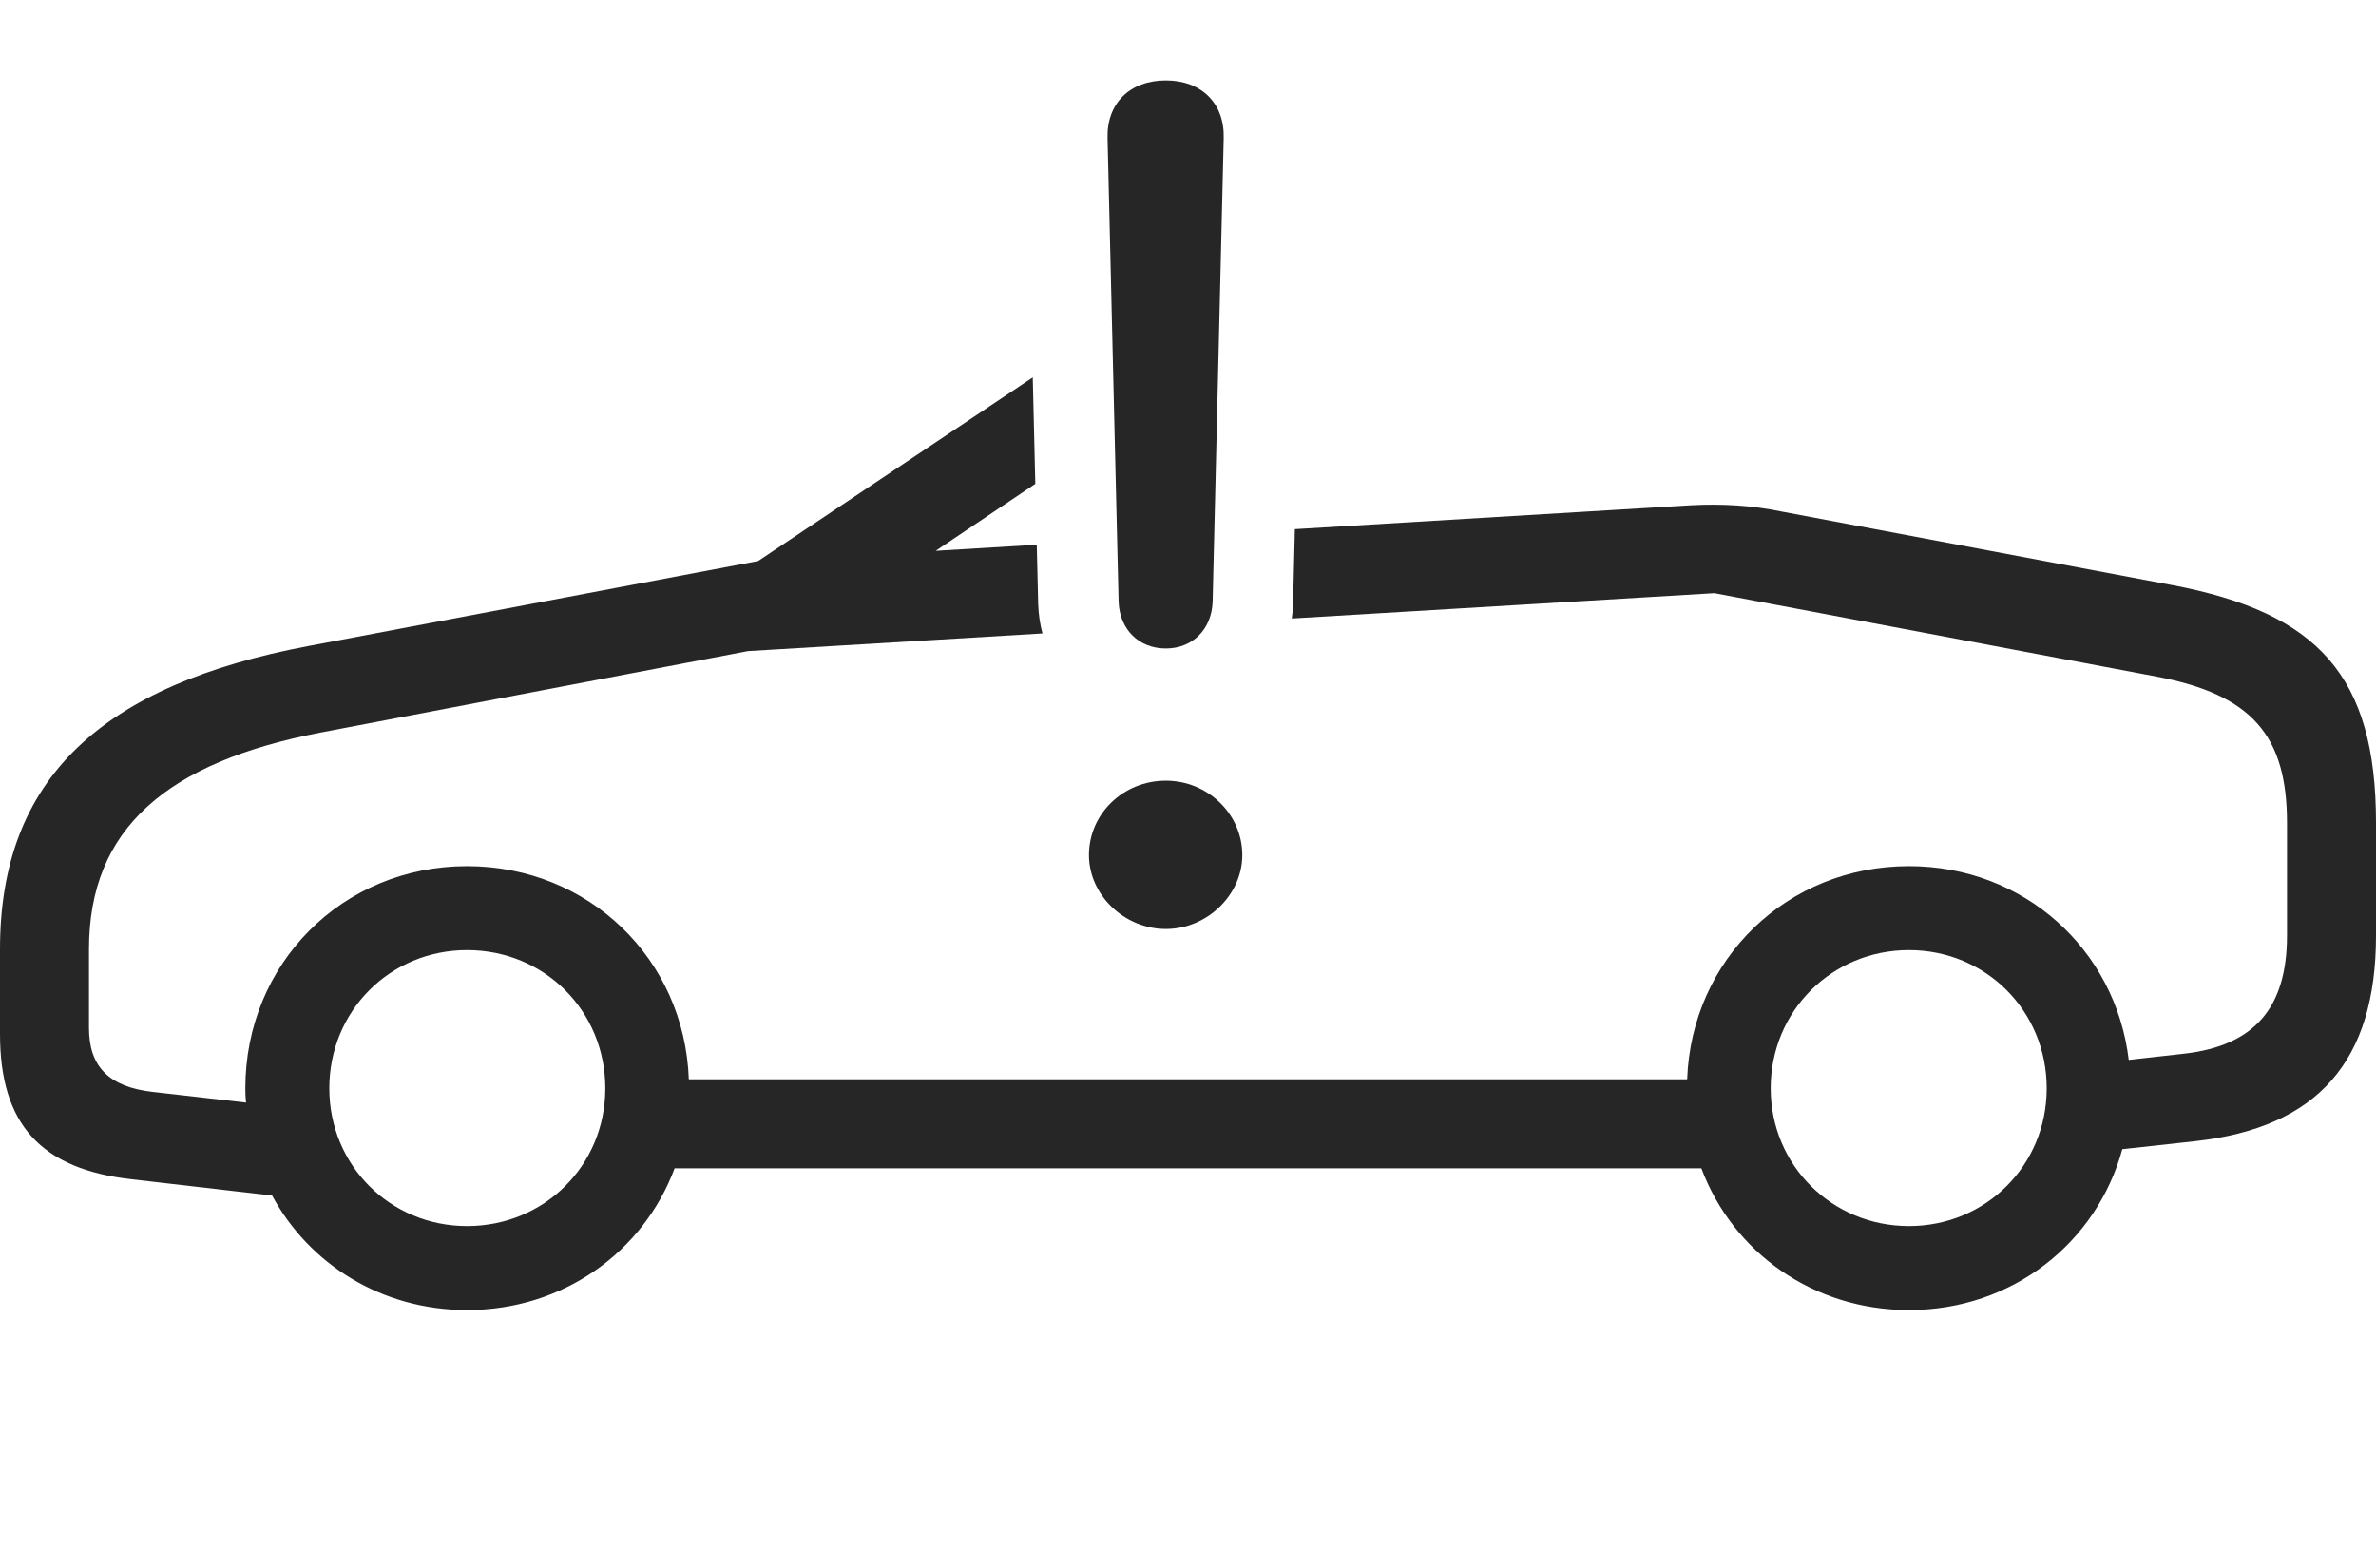 <?xml version="1.0" encoding="UTF-8"?>
<!--Generator: Apple Native CoreSVG 326-->
<!DOCTYPE svg
PUBLIC "-//W3C//DTD SVG 1.1//EN"
       "http://www.w3.org/Graphics/SVG/1.1/DTD/svg11.dtd">
<svg version="1.1" xmlns="http://www.w3.org/2000/svg" xmlns:xlink="http://www.w3.org/1999/xlink" viewBox="0 0 1181.5 779.75">
 <g>
  <rect height="779.75" opacity="0" width="1181.5" x="0" y="0"/>
  <path d="M514.821 240.628L465.276 273.931L515.544 270.899L516.25 300.5C516.429 305.543 517.14 310.412 518.385 315.026L371.978 323.802L159.75 364.25C83 379 44.25 412 44.25 472L44.25 511.25C44.25 530.5 54.25 540.5 75.75 543L122.345 548.33C122.073 546.018 122 543.644 122 541.25C122 479.25 170.25 430.75 232.25 430.75C292.728 430.75 340.361 476.898 342.53 536.75L838.97 536.75C841.139 476.898 888.772 430.75 949.25 430.75C1006.44 430.75 1051.93 472.013 1058.55 527.11L1086.25 524C1121 520 1137.25 501.25 1137.25 465.25L1137.25 409.25C1137.25 365.75 1119.75 345.5 1072.5 336.5L852.5 295L642.36 307.595C642.708 305.281 642.915 302.91 643 300.5L643.891 263.156L841.25 251.25C856.25 250.5 871 251.25 886.5 254.5L1080.25 291C1152.75 304.75 1181.5 336.25 1181.5 409.25L1181.5 465.25C1181.5 527.75 1152.5 560.75 1091.75 567.5L1055.35 571.507C1042.62 618.15 1000.66 651.5 949.25 651.5C901.406 651.5 861.602 622.619 846.027 581L335.473 581C319.898 622.619 280.094 651.5 232.25 651.5C189.785 651.5 153.771 628.748 135.308 594.559L65.75 586.5C20.25 581.5 0 559 0 514.25L0 472C0 386.75 51.25 340.5 153.5 321.25L377 279L513.558 187.682ZM163.75 541.25C163.75 579.5 194 609.75 232.25 609.75C270.75 609.75 301 579.5 301 541.25C301 502.75 270.75 472.5 232.25 472.5C194 472.5 163.75 502.75 163.75 541.25ZM880.5 541.25C880.5 579.5 911 609.75 949.25 609.75C987.5 609.75 1017.75 579.5 1017.75 541.25C1017.75 502.75 987.5 472.5 949.25 472.5C911 472.5 880.5 502.75 880.5 541.25Z" fill="black" fill-opacity="0.85"/>
  <path d="M579.75 462C600.25 462 617.75 445 617.75 425.25C617.75 404.75 600.5 388.25 579.75 388.25C558.5 388.25 541.5 404.75 541.5 425.25C541.5 445 559 462 579.75 462ZM579.75 322.5C593 322.5 602.5 313 603 299.25L608.5 68.75C609 51.5 597.5 40 579.75 40C561.75 40 550.25 51.5 550.75 68.75L556.25 299.25C556.75 313 566.25 322.5 579.75 322.5Z" fill="black" fill-opacity="0.85"/>
 </g>
</svg>
